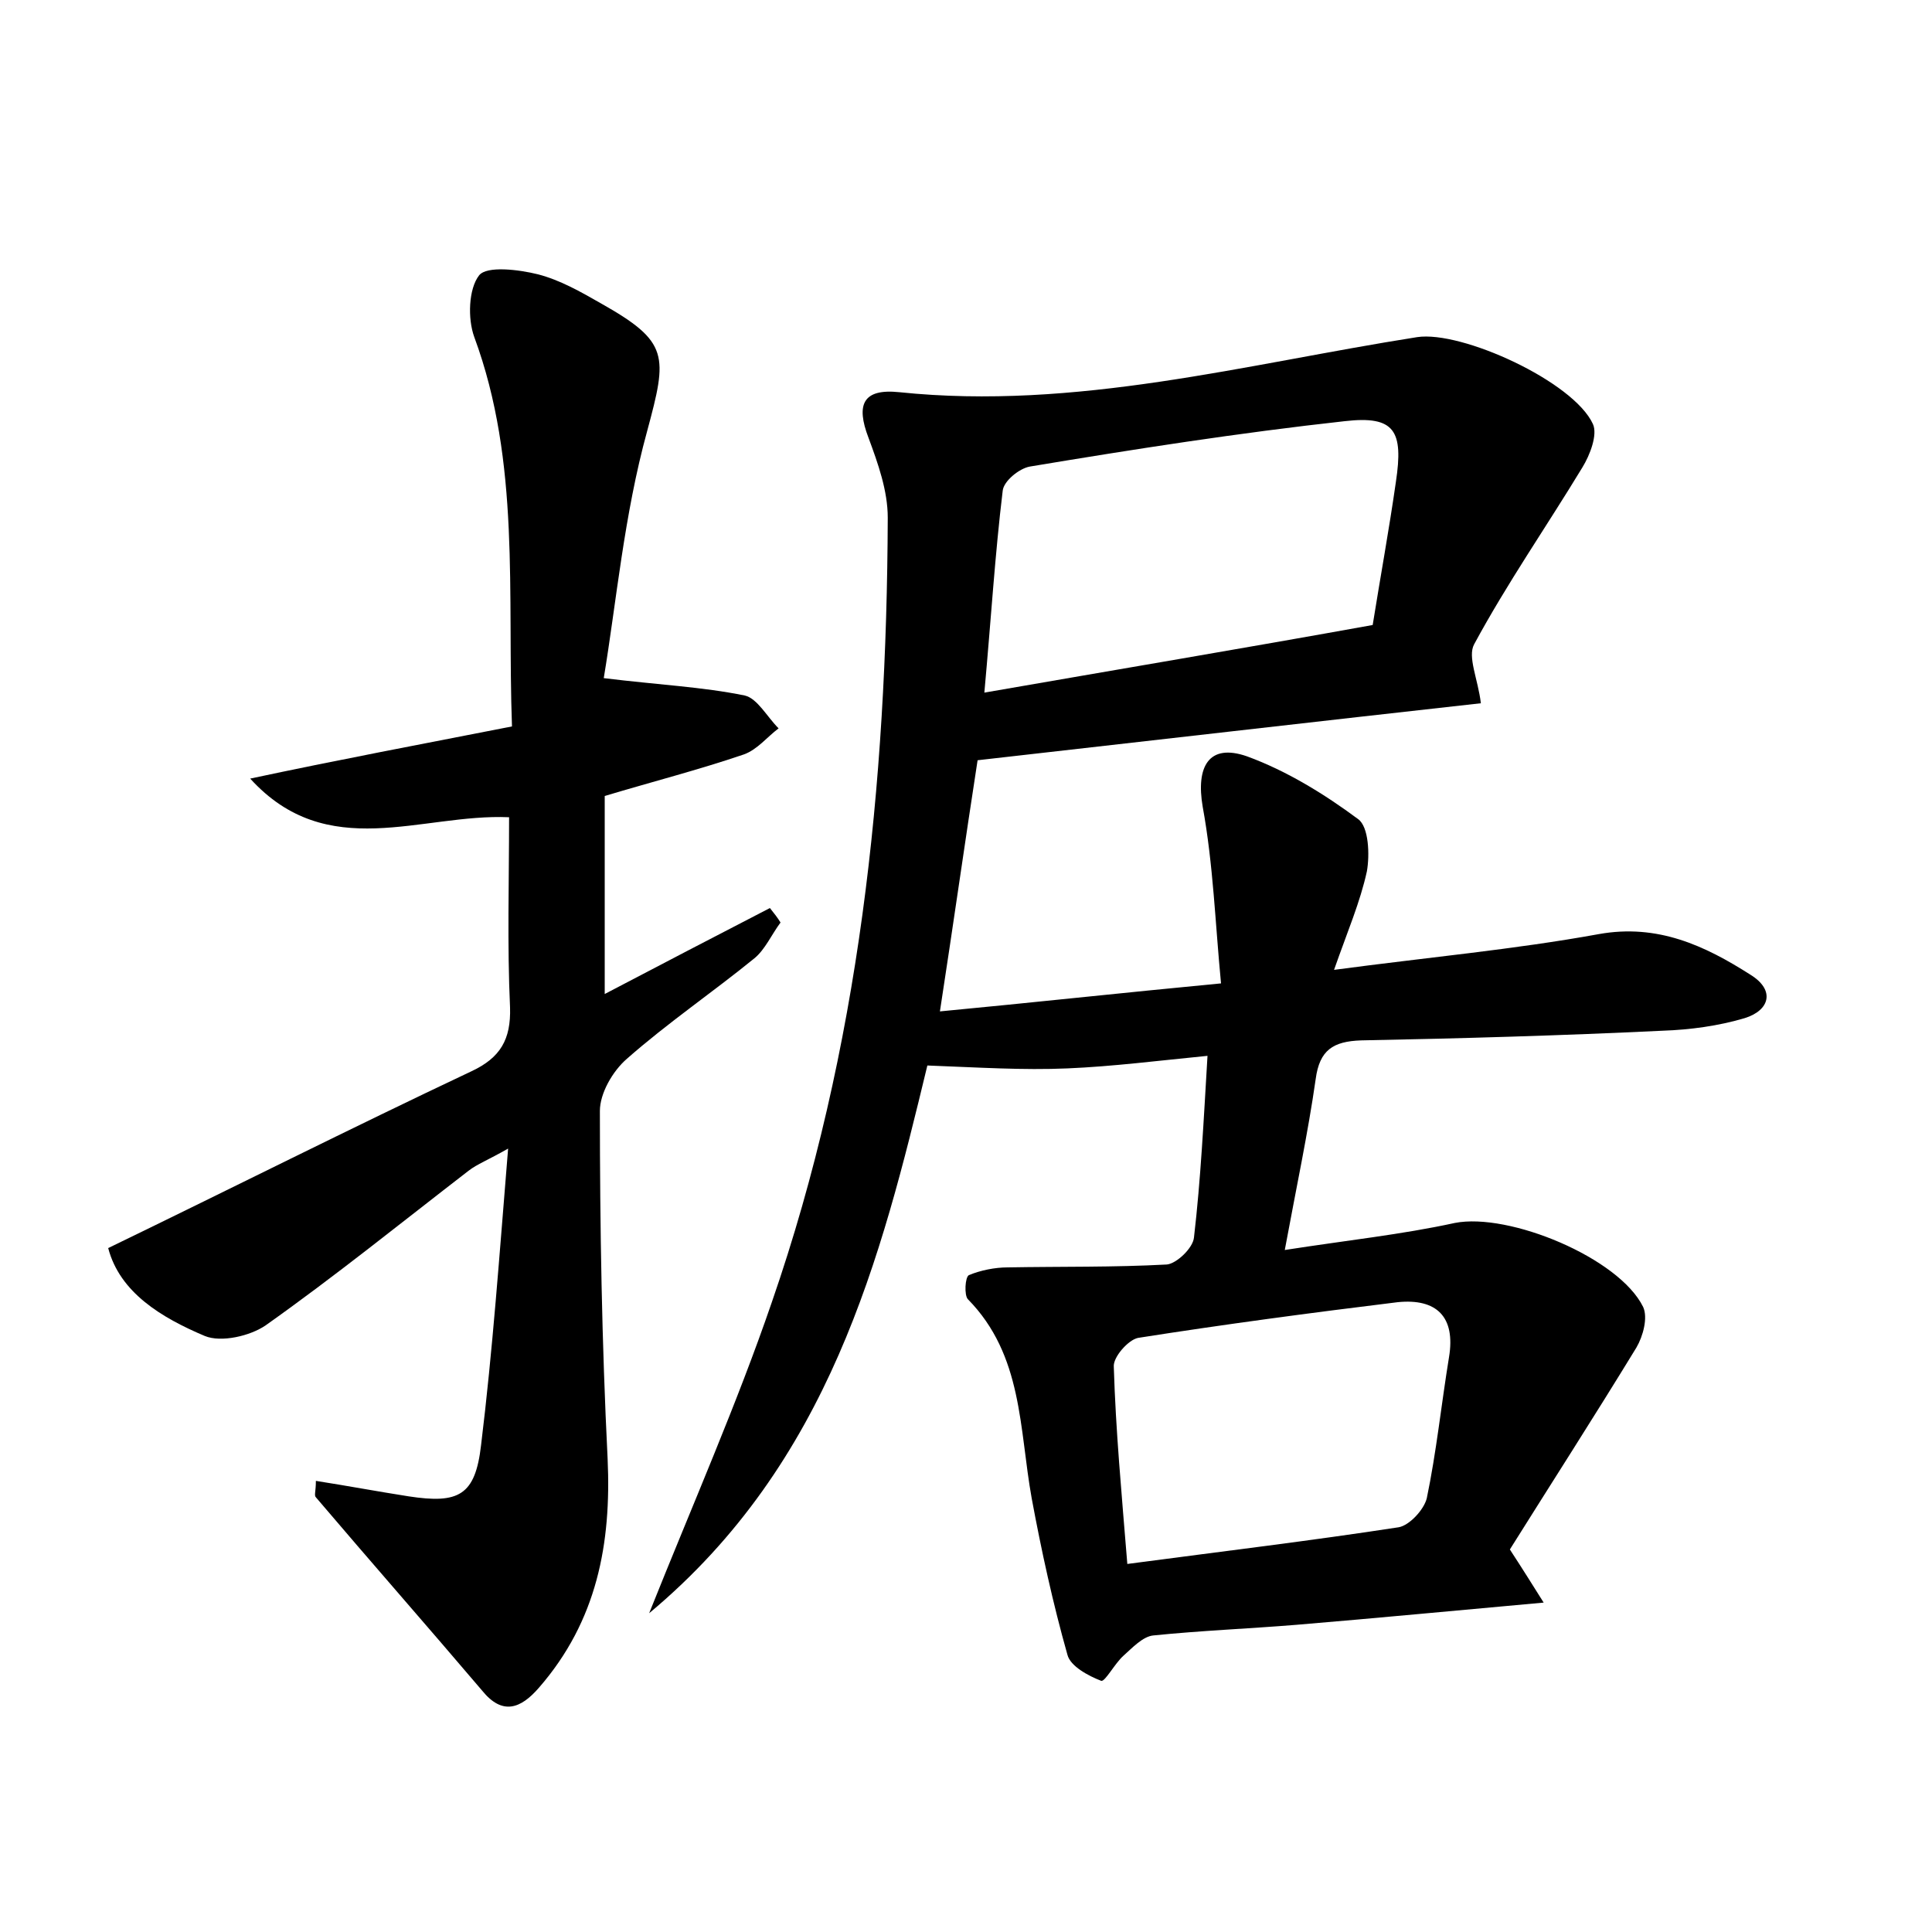 <?xml version="1.0" encoding="utf-8"?>
<!-- Generator: Adobe Illustrator 22.0.0, SVG Export Plug-In . SVG Version: 6.00 Build 0)  -->
<svg version="1.1" id="图层_1" xmlns="http://www.w3.org/2000/svg" xmlns:xlink="http://www.w3.org/1999/xlink" x="0px" y="0px"
	 viewBox="0 0 200 200" style="enable-background:new 0 0 200 200;" xml:space="preserve">
<style type="text/css">
	.st0{fill:#FFFFFF;}
</style>
<g>
	
	<path d="M67.2,167c4.6-11.5,9.1-21.7,12.7-32.2c9.1-26.3,11.9-53.6,12-81.2c0-2.8-1-5.6-2-8.3c-1.3-3.4-0.6-5.1,3.2-4.7
		c18.3,1.9,35.8-2.9,53.6-5.7c4.6-0.7,16.2,4.6,18.2,9c0.5,1.1-0.3,3.2-1.1,4.5c-3.7,6.1-7.8,12-11.2,18.3c-0.7,1.3,0.4,3.6,0.7,6.1
		c-17.1,1.9-34.4,3.9-52.1,5.9c-1.3,8.4-2.5,16.9-3.9,26c9.5-0.9,18.6-1.9,29.1-2.9c-0.6-6.2-0.8-12.3-1.9-18.3
		c-0.7-4.1,0.6-6.6,4.6-5.2c4.1,1.5,8,3.9,11.5,6.5c1.1,0.8,1.2,3.7,0.9,5.4c-0.7,3.2-2,6.2-3.4,10.2c9.7-1.3,18.6-2.1,27.4-3.7
		c6.1-1.1,11,1.2,15.7,4.2c2.6,1.6,2,3.7-0.6,4.5c-2.7,0.8-5.6,1.2-8.5,1.3c-10.4,0.5-20.8,0.8-31.2,1c-2.9,0.1-4.3,1-4.7,4
		c-0.8,5.6-2,11.2-3.2,17.7c6.4-1,12.1-1.6,17.6-2.8c5.6-1.1,17,3.6,19.5,8.7c0.5,1.1,0,3-0.7,4.2c-4.4,7.2-8.9,14.2-13.1,20.9
		c1.5,2.3,2.3,3.6,3.5,5.5c-8.9,0.8-17.2,1.6-25.6,2.3c-4.9,0.4-9.9,0.6-14.8,1.1c-1.1,0.1-2.2,1.3-3.1,2.1
		c-0.9,0.8-1.9,2.7-2.3,2.6c-1.3-0.5-3.2-1.5-3.5-2.7c-1.5-5.3-2.7-10.8-3.7-16.2c-1.3-7.2-0.9-14.8-6.6-20.6
		c-0.4-0.4-0.3-2.3,0.1-2.5c1.2-0.5,2.7-0.8,4-0.8c5.5-0.1,11,0,16.5-0.3c1-0.1,2.7-1.7,2.8-2.8c0.7-6,1-12.1,1.4-18.8
		c-5.1,0.5-9.8,1.1-14.5,1.3c-4.6,0.2-9.2-0.1-14.5-0.3C91.2,130.2,85.9,151.4,67.2,167z M142.1,64.7c0.8-5,1.7-9.9,2.4-14.8
		c0.8-5.3-0.1-6.9-5.3-6.3c-10.9,1.2-21.8,2.9-32.6,4.7c-1.1,0.2-2.7,1.5-2.8,2.5c-0.8,6.6-1.2,13.2-1.9,20.9
		C115.7,69.3,128.8,67.1,142.1,64.7z M116.7,161.9c9.8-1.3,19-2.4,28.1-3.8c1.1-0.2,2.6-1.8,2.9-3c1-4.8,1.5-9.7,2.3-14.6
		c0.7-4.2-1.3-6.1-5.3-5.7c-9,1.1-18,2.3-26.9,3.7c-1,0.2-2.6,2-2.5,3C115.5,148.1,116.1,154.5,116.7,161.9z"/>
	<path d="M53,75.2c-0.5-13.8,0.9-27.3-3.9-40.3c-0.7-1.9-0.6-5,0.5-6.4c0.8-1,4.1-0.6,6.1-0.1c2.3,0.6,4.4,1.8,6.5,3
		c7.1,4,6.9,5.4,4.8,13.2c-2.4,8.7-3.2,17.8-4.5,25.6c5.7,0.7,10.2,0.9,14.6,1.8c1.3,0.3,2.3,2.2,3.5,3.4c-1.2,0.9-2.2,2.2-3.6,2.7
		c-4.7,1.6-9.4,2.8-14.4,4.3c0,6.7,0,13.3,0,20.5c5.9-3.1,11.5-6,17.1-8.9c0.4,0.5,0.8,1,1.1,1.5c-0.9,1.2-1.6,2.8-2.7,3.7
		c-4.3,3.5-9,6.7-13.2,10.4c-1.5,1.3-2.8,3.6-2.8,5.4c0,12,0.2,24,0.8,36c0.4,8.8-1.1,16.8-7.1,23.7c-1.9,2.2-3.8,2.9-5.9,0.3
		c-5.7-6.7-11.5-13.3-17.2-20c-0.2-0.2,0-0.6,0-1.7c3.2,0.5,6.4,1.1,9.6,1.6c5.2,0.8,6.9-0.1,7.5-5.3c1.2-9.8,1.9-19.7,2.8-30.7
		c-2.1,1.2-3.2,1.6-4.1,2.3c-7,5.4-13.8,10.9-21,16c-1.6,1.1-4.6,1.8-6.3,1.1c-4.5-1.9-8.8-4.5-10-9.1c12.8-6.2,25.1-12.4,37.6-18.3
		c3-1.4,4.1-3.3,4-6.6c-0.3-6.5-0.1-13.1-0.1-19.7c-9.1-0.4-18.8,4.8-26.8-4C34.8,78.7,43.8,77,53,75.2z"/>
	
	
</g>
</svg>
